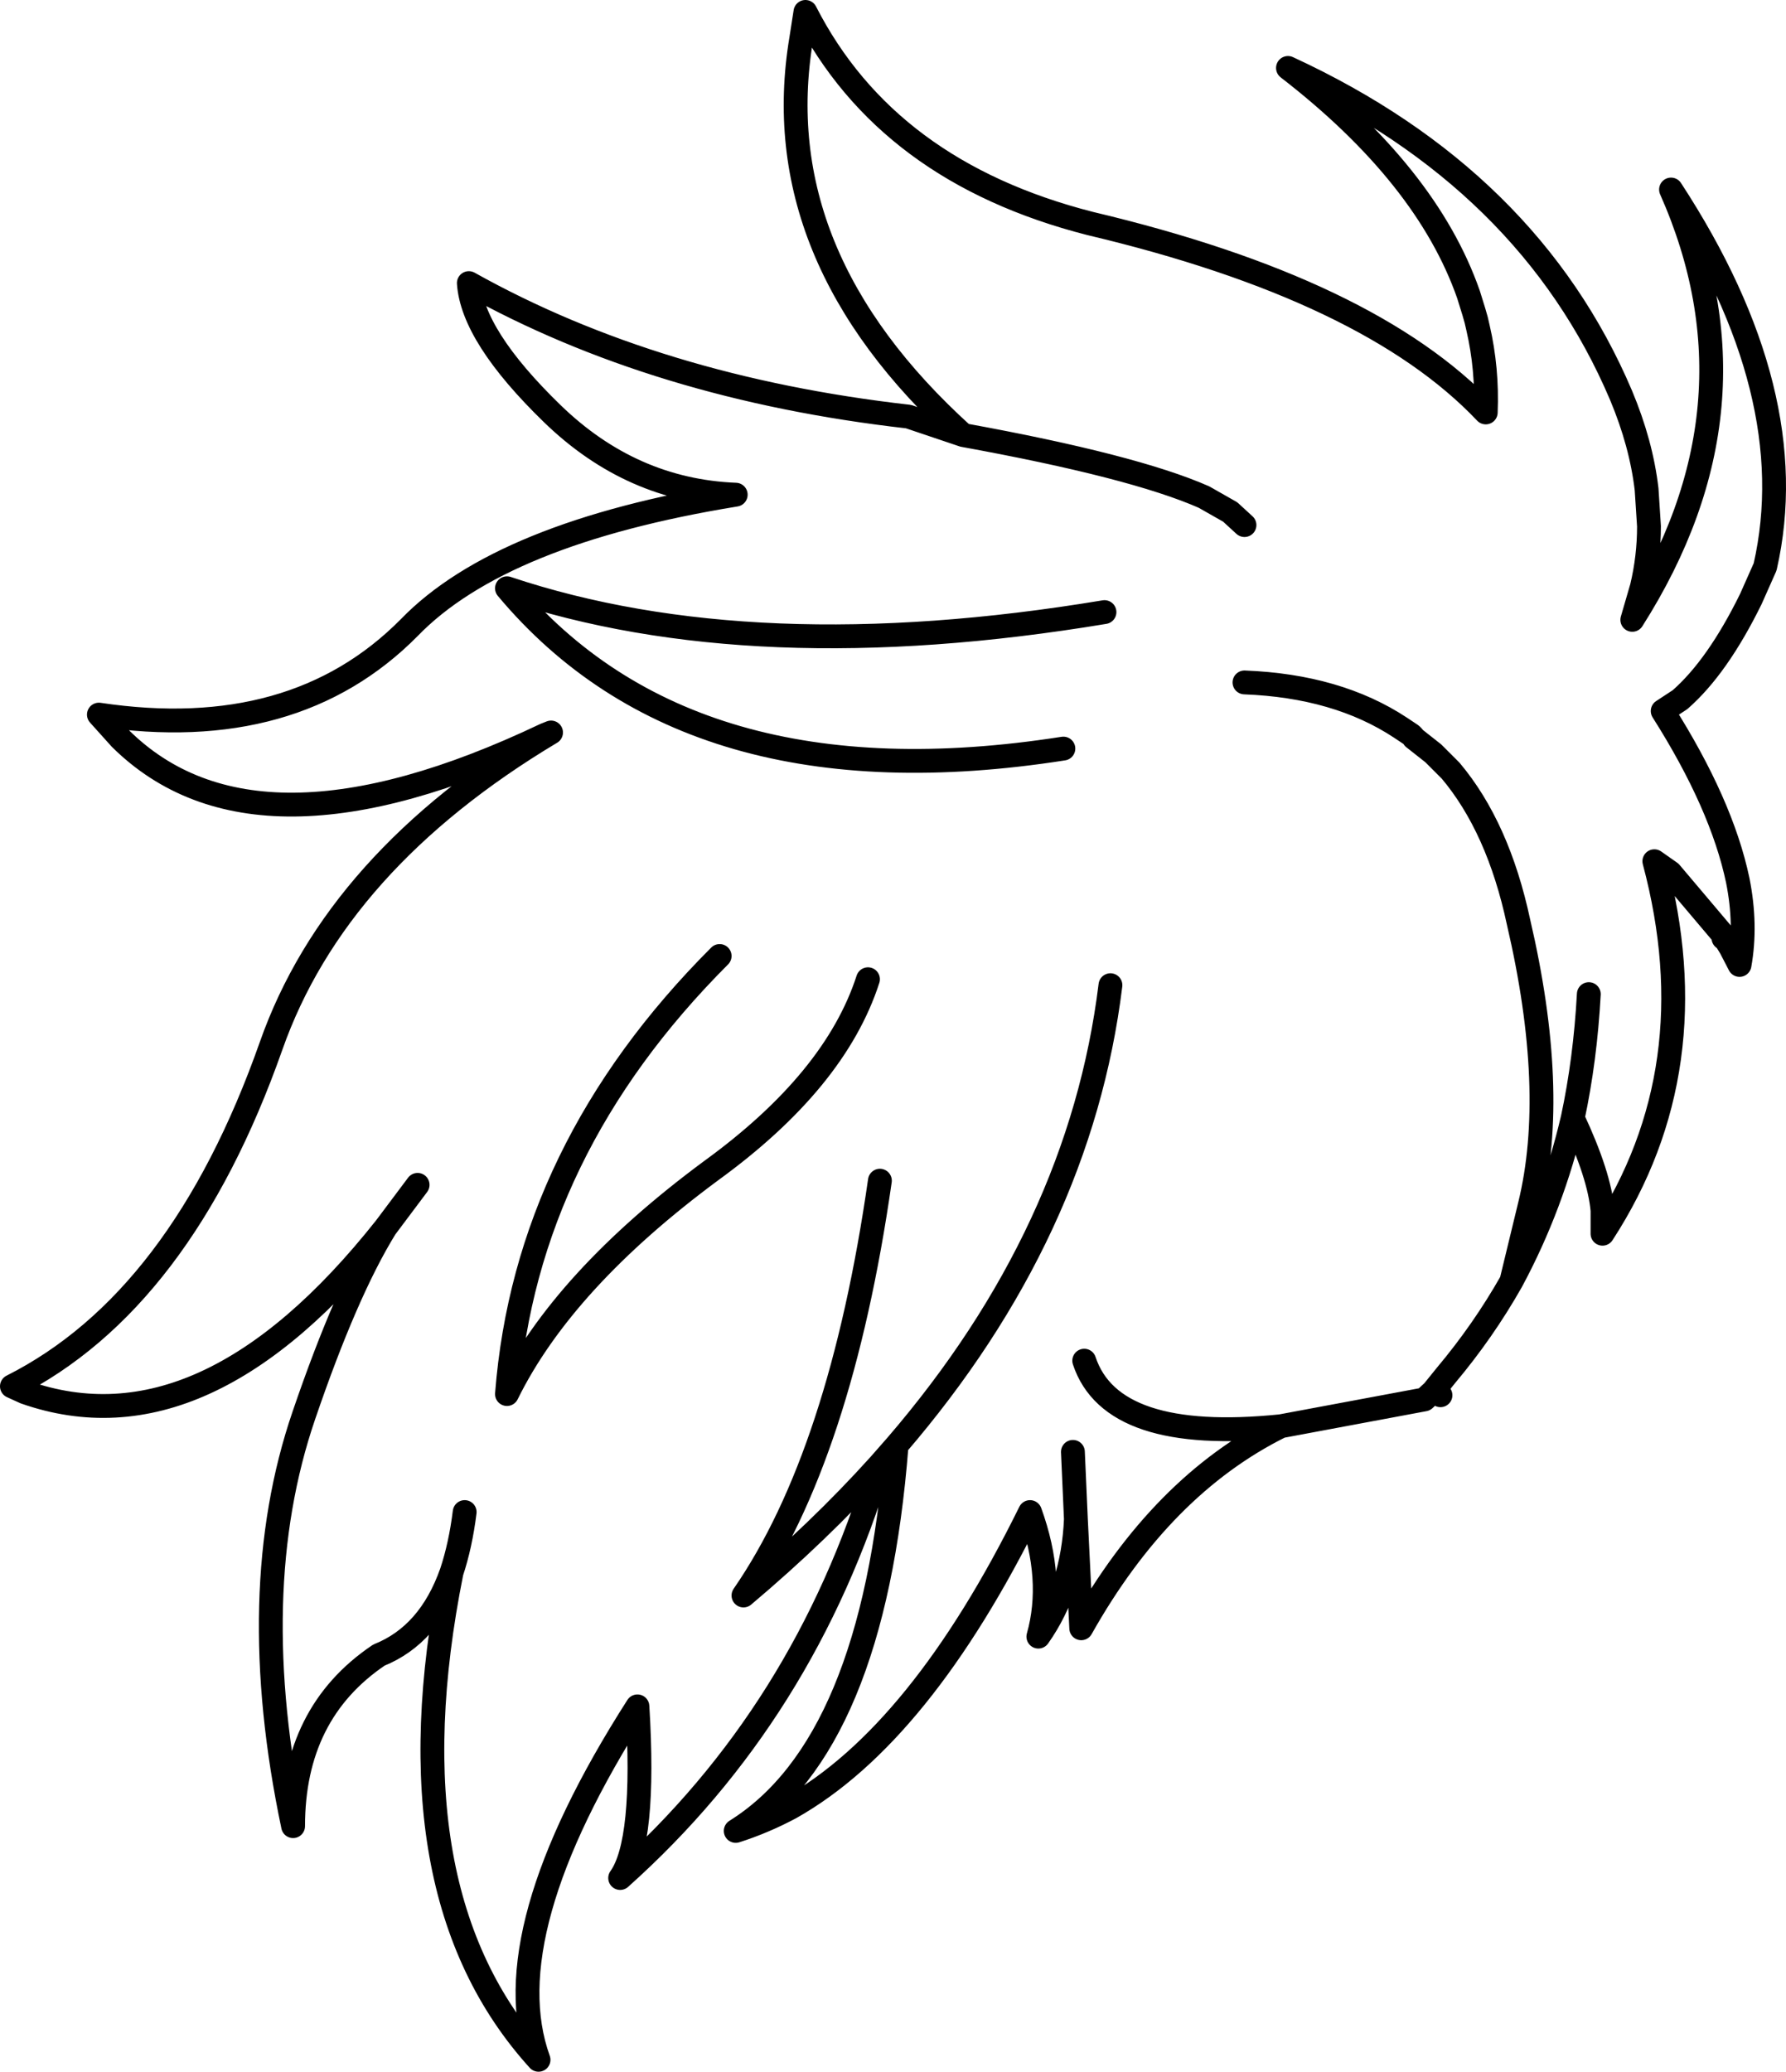 <?xml version="1.0" encoding="UTF-8" standalone="no"?>
<svg xmlns:xlink="http://www.w3.org/1999/xlink" height="173.8px" width="149.9px" xmlns="http://www.w3.org/2000/svg">
  <g transform="matrix(1.0, 0.0, 0.0, 1.0, 74.95, 86.9)">
    <path d="M58.4 -3.5 Q58.1 2.0 57.05 6.9 59.3 11.7 59.55 14.65 L59.55 16.45 59.55 16.6 Q68.55 2.75 63.9 -14.65 L65.25 -13.7 69.65 -8.5 69.7 -8.2 69.9 -8.05 70.3 -7.4 71.05 -5.95 Q71.65 -9.3 70.9 -13.05 69.55 -19.45 64.6 -27.25 L66.05 -28.2 Q69.2 -30.95 72.0 -36.65 L73.2 -39.35 Q76.5 -53.85 65.3 -71.0 73.4 -52.75 62.05 -34.9 L62.85 -37.65 Q63.45 -40.15 63.45 -42.75 L63.25 -45.85 Q62.8 -49.7 61.1 -53.75 53.4 -71.85 33.15 -81.2 44.8 -72.2 48.3 -62.2 L48.75 -60.75 48.95 -60.05 49.1 -59.4 Q49.9 -55.95 49.75 -52.3 40.0 -62.6 16.55 -68.15 -0.5 -72.5 -7.35 -85.9 L-7.7 -83.65 Q-10.75 -65.45 5.9 -50.4 20.2 -47.8 26.1 -45.2 L28.3 -43.95 29.5 -42.85 M5.9 -50.4 L1.3 -51.95 Q-19.85 -54.35 -35.6 -63.15 -35.3 -58.7 -28.6 -52.2 -21.95 -45.75 -13.2 -45.4 -32.9 -42.2 -40.6 -34.25 -50.25 -24.5 -66.65 -26.95 L-64.85 -24.95 Q-53.5 -13.7 -29.2 -25.25 L-28.7 -25.45 Q-46.75 -14.65 -52.2 0.85 -59.75 22.25 -73.95 29.4 L-72.85 29.9 Q-57.75 35.2 -42.6 16.1 L-39.9 12.5 M29.5 -29.65 Q37.3 -29.35 42.6 -25.85 L43.5 -25.25 43.65 -25.1 43.7 -25.0 45.35 -23.7 46.8 -22.25 Q50.8 -17.5 52.5 -9.55 55.8 4.6 53.45 14.2 L51.9 20.6 Q55.35 14.2 57.05 6.9 M51.9 20.6 Q49.55 24.75 46.4 28.5 L45.35 29.8 45.95 30.15 M16.05 27.25 Q18.35 34.2 32.55 32.75 L44.6 30.5 45.25 29.9 45.35 29.8 M18.25 -4.25 Q15.7 16.45 0.3 34.35 -1.65 59.5 -13.2 66.7 -10.85 65.95 -8.6 64.75 2.3 58.6 11.5 39.95 13.55 45.6 12.2 50.4 15.1 46.3 15.35 40.55 L15.1 34.9 M15.35 40.55 L15.8 49.7 Q22.55 37.7 32.55 32.75 M-2.1 -4.75 Q-4.85 3.75 -15.25 11.3 -27.7 20.5 -32.4 30.05 -30.8 9.55 -14.55 -6.7 M-35.95 39.95 Q-36.3 42.75 -37.05 45.0 -42.45 71.9 -29.75 85.9 -33.6 75.25 -21.45 56.25 -20.75 67.65 -22.9 70.65 -7.4 56.8 -1.15 36.0 -6.2 41.6 -12.55 46.95 -4.4 35.15 -1.1 12.15 M-42.6 16.1 Q-45.9 21.45 -49.45 31.85 -54.5 46.6 -50.35 66.3 -50.35 56.8 -43.15 51.95 -38.9 50.25 -37.05 45.0 M0.3 34.35 L-1.15 36.0 M17.75 -35.55 Q-11.75 -30.65 -32.4 -37.55 -17.05 -19.2 14.3 -24.1" fill="none" stroke="#000000" stroke-linecap="round" stroke-linejoin="round" stroke-width="2.0"/>
  </g>
</svg>
